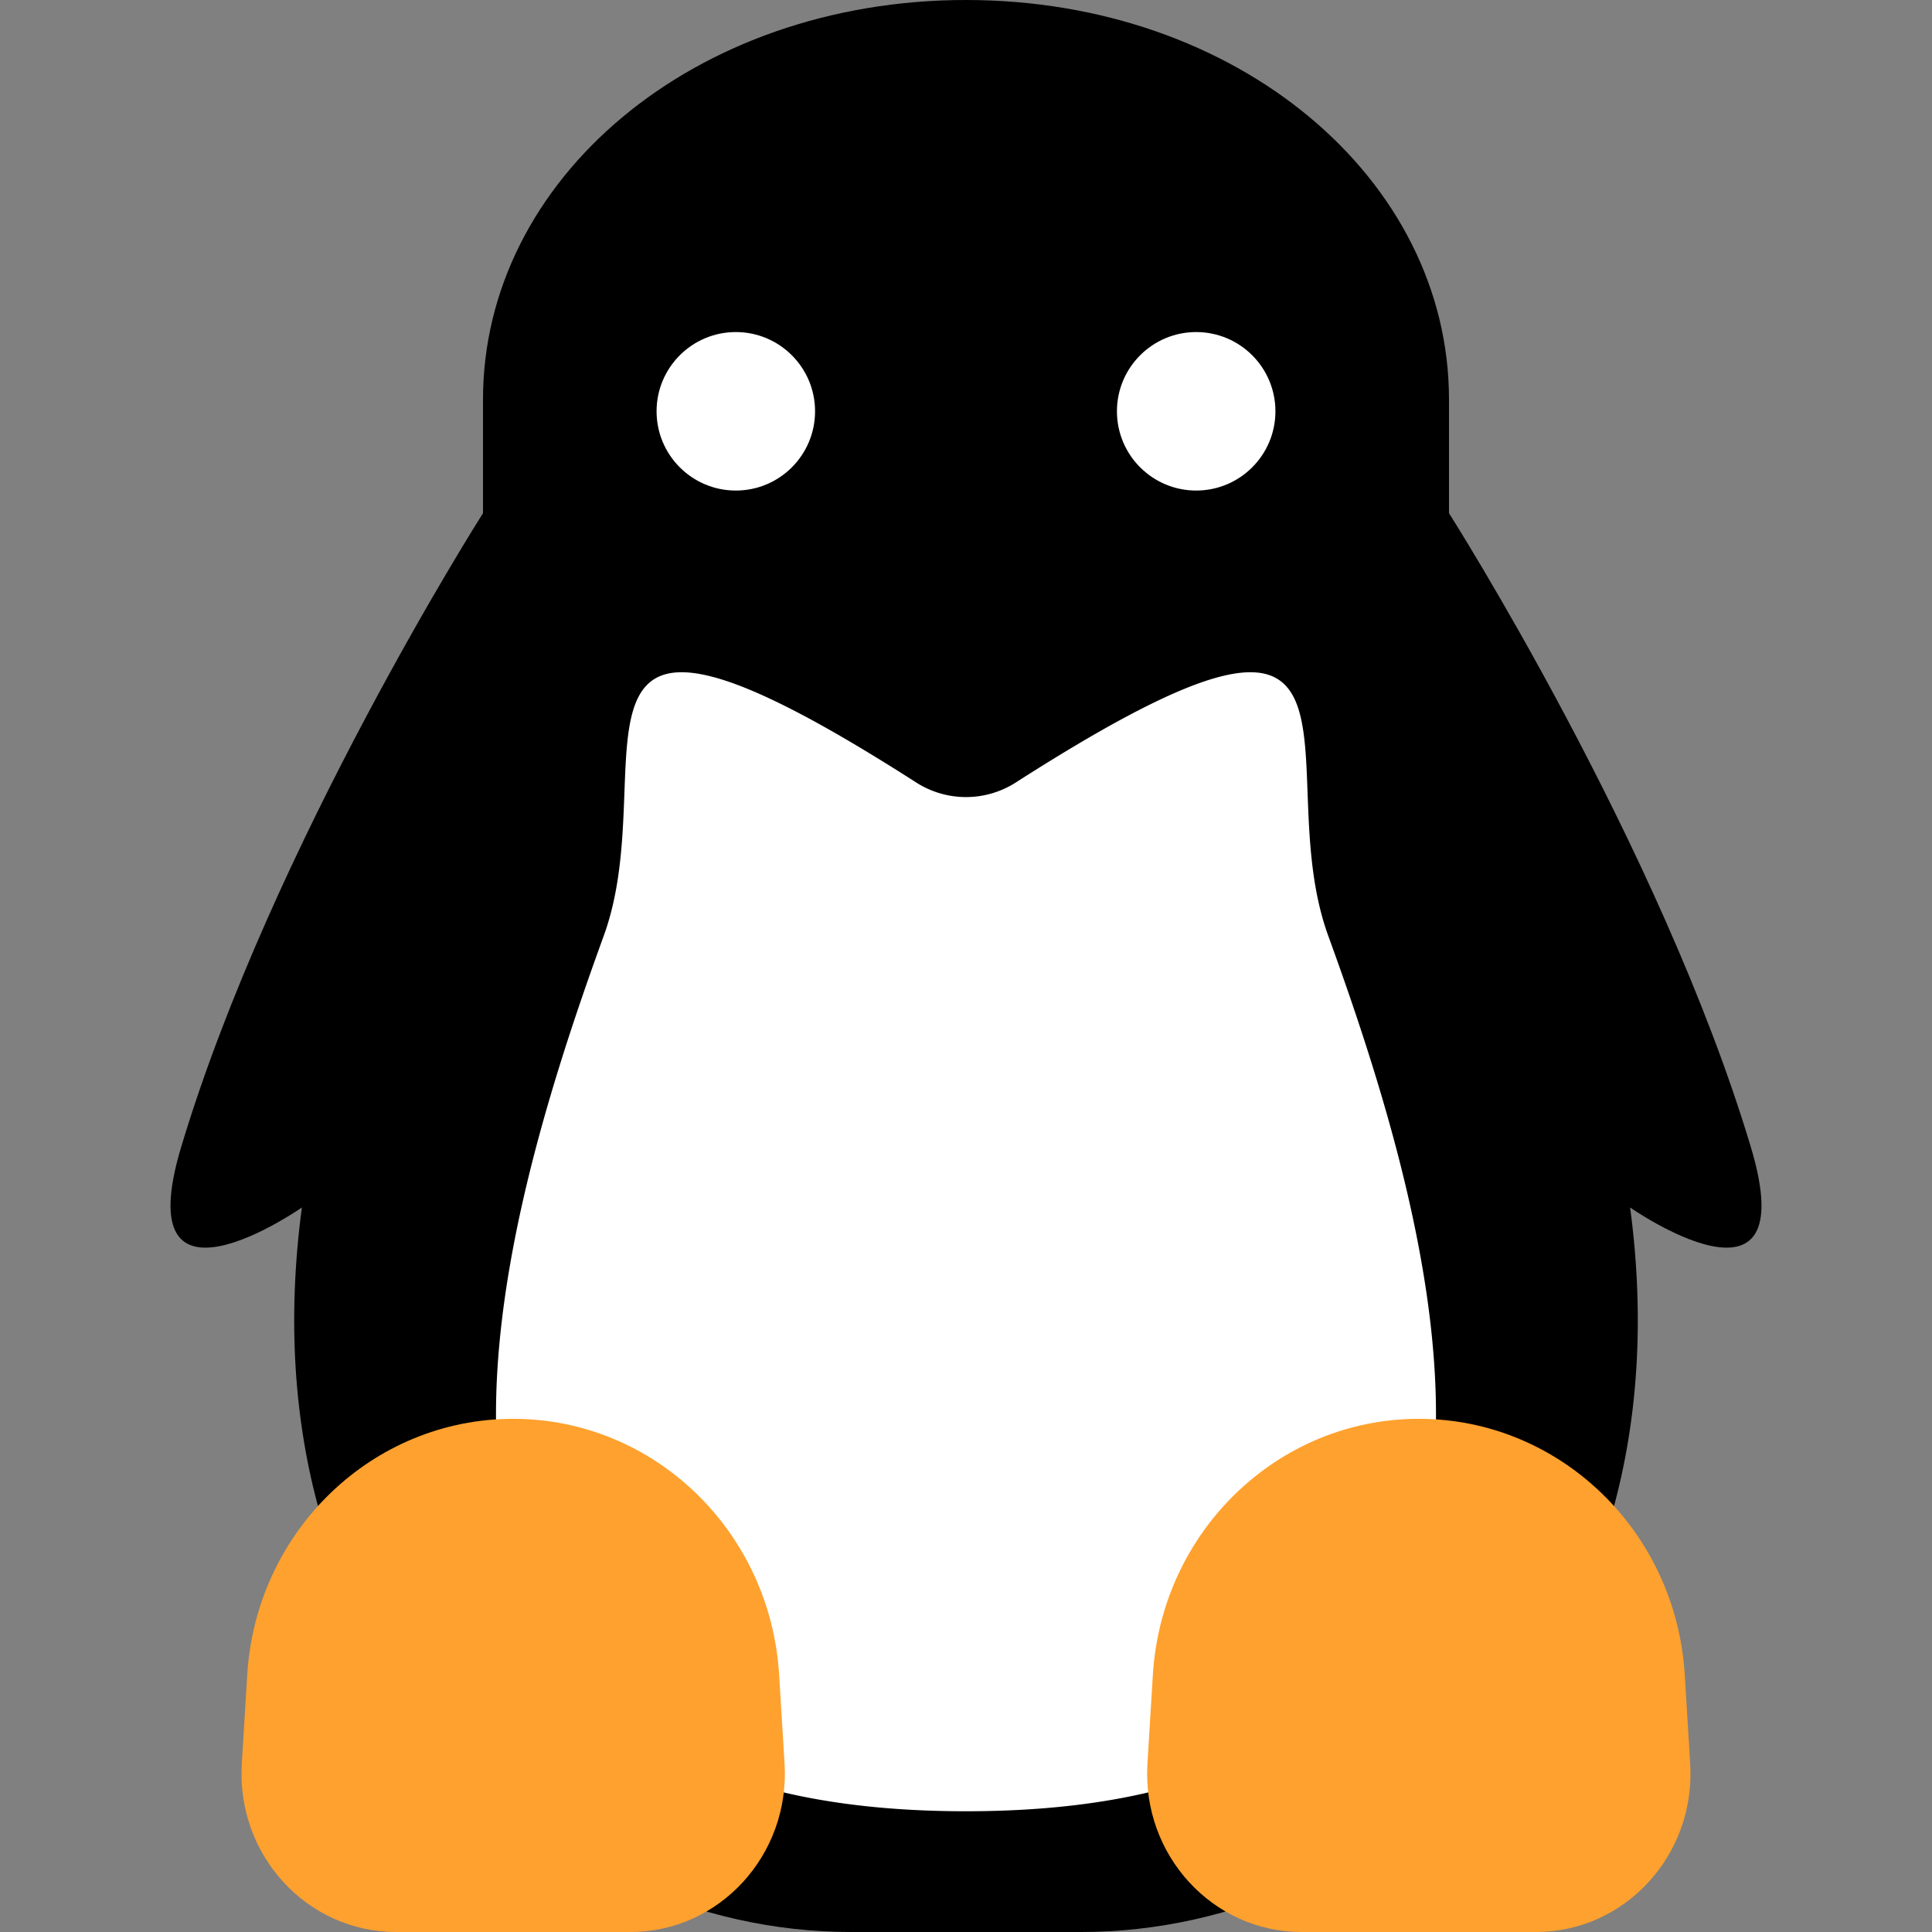 <svg xmlns="http://www.w3.org/2000/svg" width="512" height="512" viewBox="0 0 512 512">
  <rect x="0" y="0" width="512" height="512" fill="#808080" stroke="none"/>
  <g id="_05-linux" data-name="05-linux">
    <path d="M432,320c16,120-65.11,192-145.43,192H225.43C145.11,512,64,440,80,320c0,0-46.54,32.46-32-16,24-80,80-168,80-168V105.88C128,47.4,184,0,256,0h0c72,0,128,47.4,128,105.88V136s56,88,80,168C478.54,352.46,432,320,432,320Z"/>
    <circle cx="195" cy="109" r="21" style="fill: #fff"/>
    <circle cx="317" cy="109" r="21" style="fill: #fff"/>
    <path d="M256,480c-168,0-128-144-96-232,16.622-45.714-20.9-107.047,82.805-40.632a24.458,24.458,0,0,0,26.39,0C372.9,140.953,335.378,202.286,352,248,384,336,424,480,256,480Z" style="fill: #fff"/>
    <path d="M167.046,512H104.954c-23.622,0-42.346-20.428-40.873-44.592l1.436-23.54C67.843,405.719,98.708,376,136,376h0c37.292,0,68.157,29.719,70.483,67.868l1.436,23.54C209.392,491.572,190.668,512,167.046,512Z" style="fill: #ffa12e"/>
    <path d="M407.046,512H344.954c-23.622,0-42.346-20.428-40.873-44.592l1.436-23.54C307.843,405.719,338.708,376,376,376h0c37.292,0,68.157,29.719,70.483,67.868l1.436,23.54C449.392,491.572,430.668,512,407.046,512Z" style="fill: #ffa12e"/>
    <g style="opacity: 0.01">
      <path d="M512,0h0V512H0V0H512m0,0H0V512H512V0Z"/>
    </g>
  </g>
</svg>
